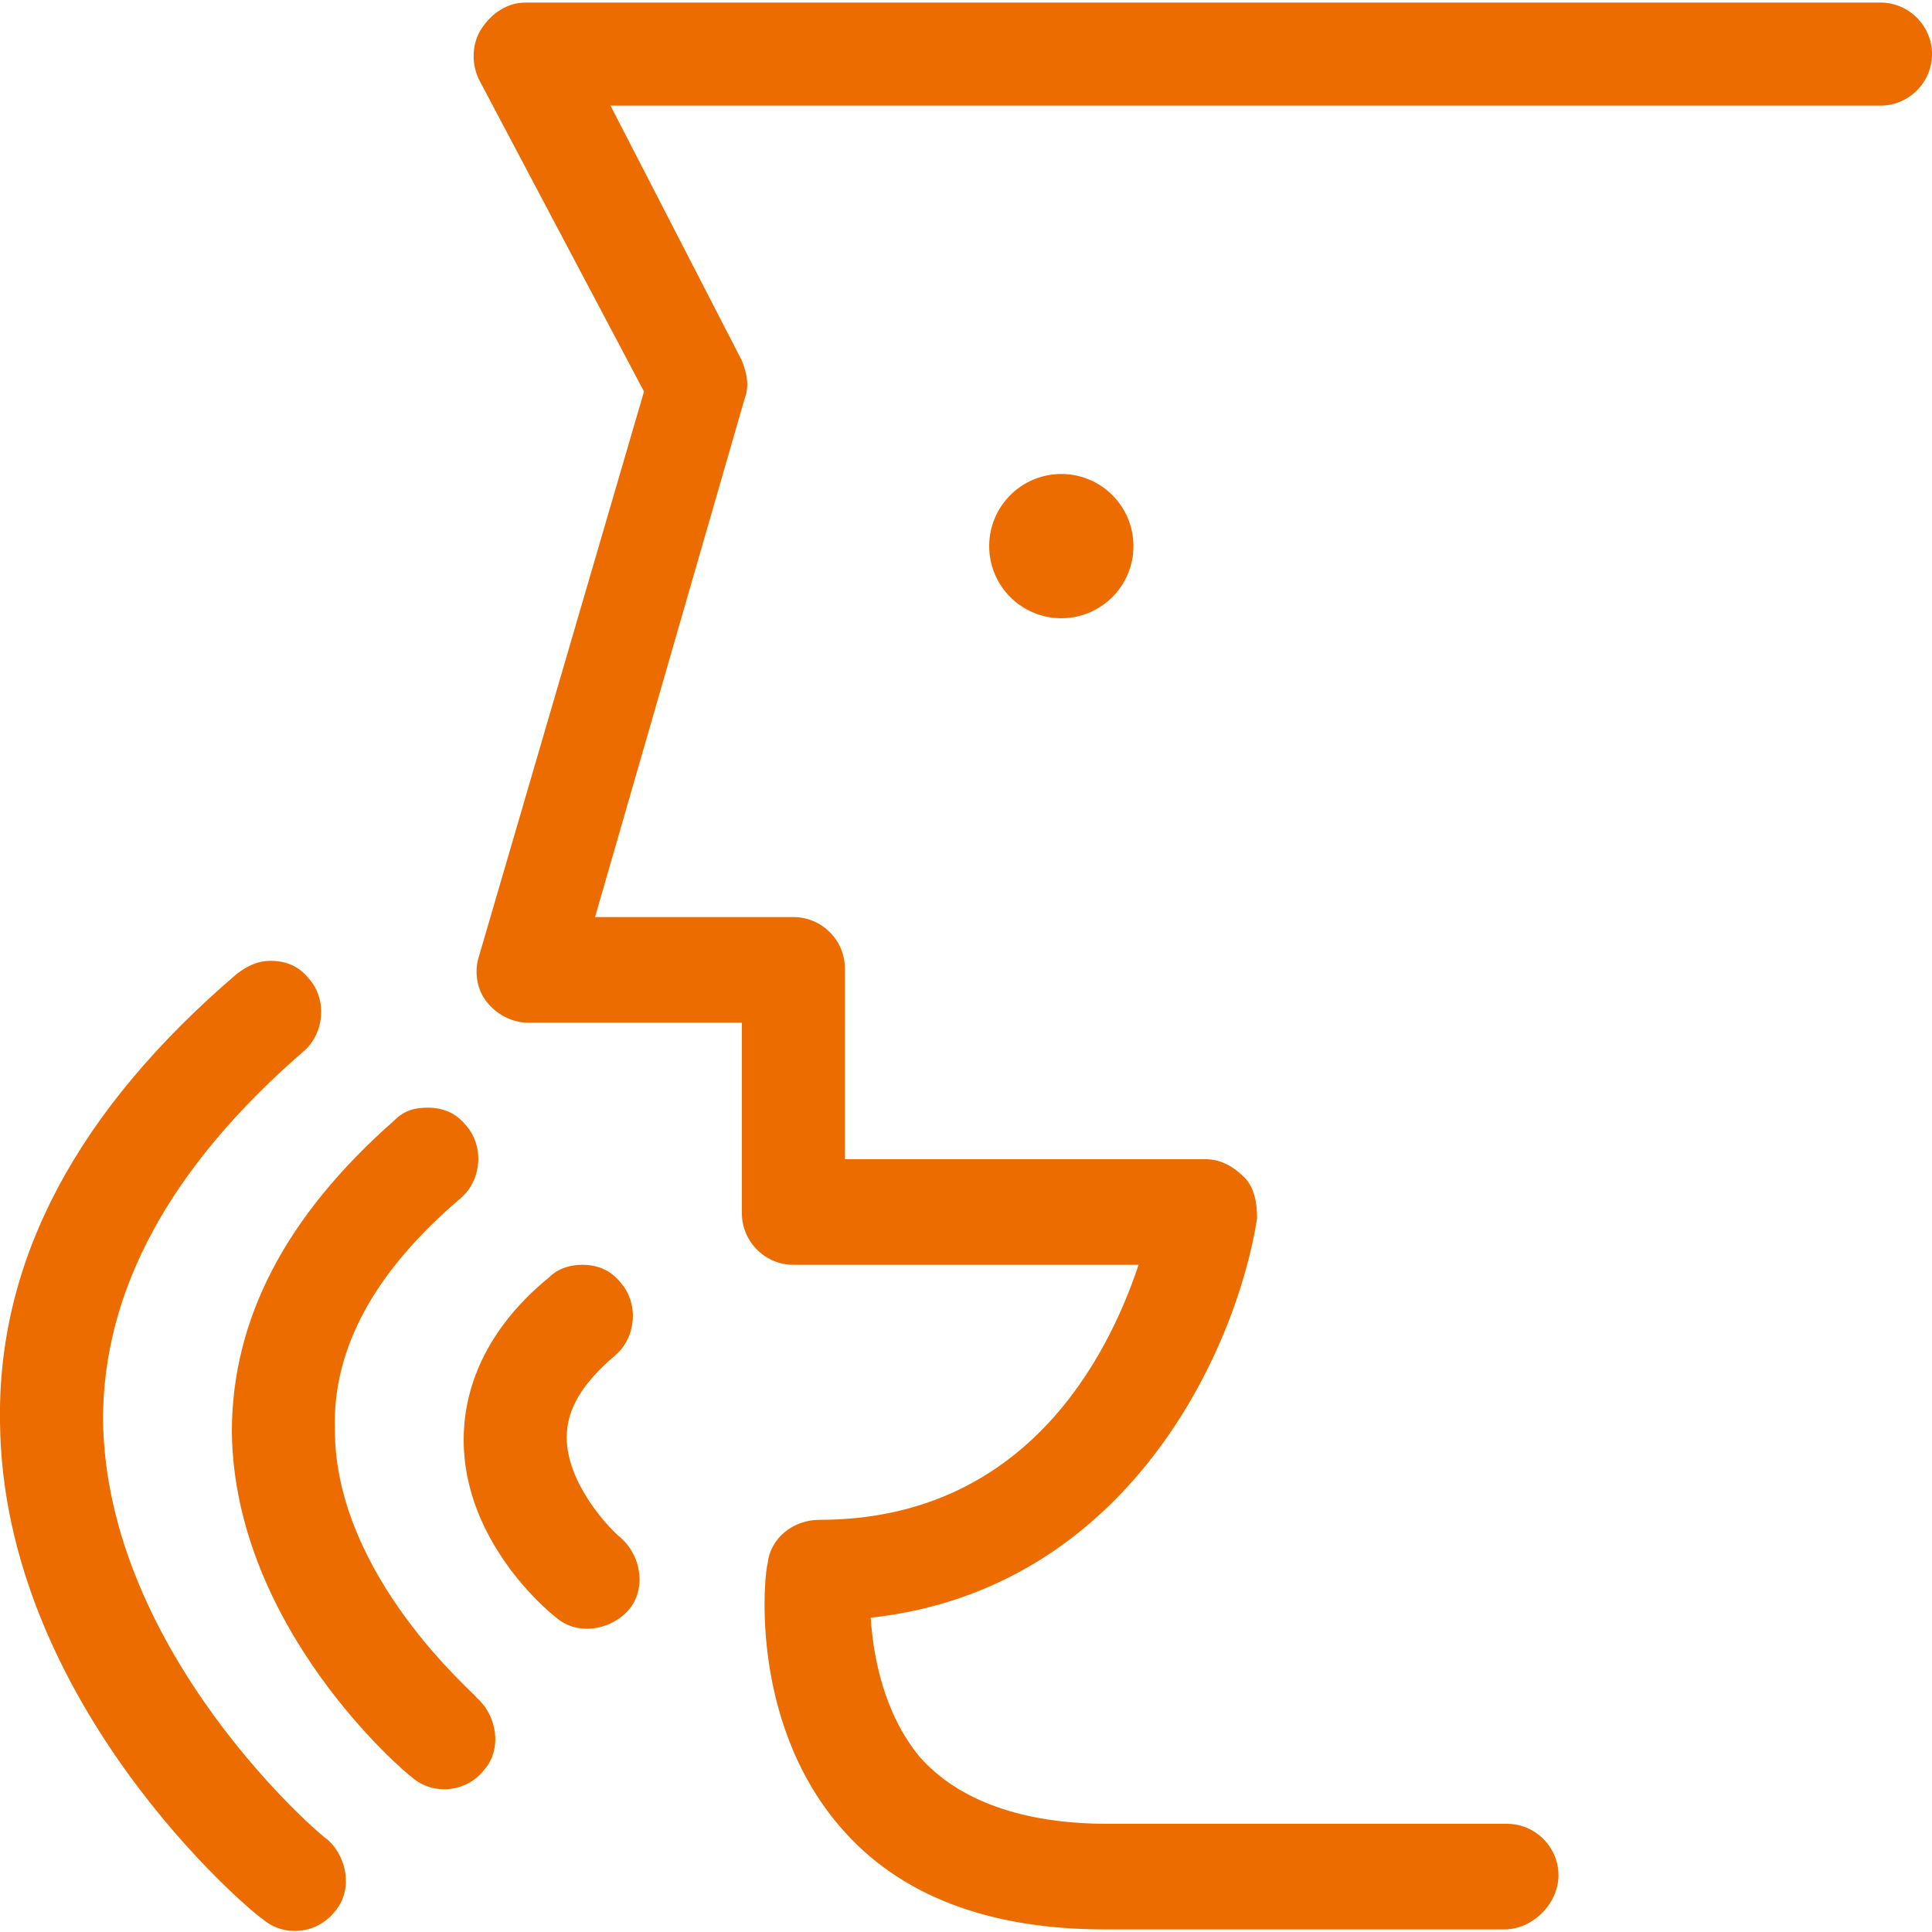 <?xml version="1.0" encoding="utf-8"?>
<!-- Generator: Adobe Illustrator 26.5.3, SVG Export Plug-In . SVG Version: 6.00 Build 0)  -->
<svg version="1.1" id="圖層_1" xmlns="http://www.w3.org/2000/svg" xmlns:xlink="http://www.w3.org/1999/xlink" x="0px" y="0px"
	 viewBox="0 0 75 75" style="enable-background:new 0 0 75 75;" xml:space="preserve">
<style type="text/css">
	.st0{fill:#EC6C00;}
</style>
<g>
	<path class="st0" d="M10.5,37.3c0.6,0,1.1,0.2,1.5,0.7c0.7,0.8,0.6,2.1-0.2,2.8C6.6,45.3,4,50.1,4,55.1c0.1,9.1,8.6,16.3,8.7,16.3
		c0.8,0.7,1,2,0.3,2.8c-0.7,0.9-2,1-2.8,0.3C9.7,74.2,0.1,66.1,0,55.2c-0.1-6.3,3-12.1,9.2-17.4C9.6,37.5,10,37.3,10.5,37.3z"/>
	<path class="st0" d="M22.6,49.1c0.6,0,1.1,0.2,1.5,0.7c0.7,0.8,0.6,2.1-0.2,2.8c-1.3,1.1-1.9,2.1-1.9,3.2c0,1.7,1.5,3.4,2.1,3.9
		c0.8,0.7,1,2,0.3,2.8c-0.7,0.8-2,1-2.8,0.3c-0.4-0.3-3.6-3-3.6-6.9c0-2.3,1.1-4.5,3.3-6.3C21.7,49.2,22.2,49.1,22.6,49.1z"/>
	<path class="st0" d="M16.6,43c0.6,0,1.1,0.2,1.5,0.7c0.7,0.8,0.6,2.1-0.2,2.8c-3.3,2.8-5,5.8-4.9,9c0,5.7,5.5,10.3,5.5,10.4
		c0.8,0.7,1,2,0.3,2.8c-0.7,0.9-2,1-2.8,0.3c-0.3-0.2-6.9-5.8-7-13.4c0-4.4,2.1-8.4,6.3-12.1C15.7,43.1,16.1,43,16.6,43z"/>
</g>
<path class="st0" d="M58.4,74.9H42.9c-4.5,0-8-1.3-10.3-4c-3.6-4.2-2.9-10-2.8-10.2c0.1-1,1-1.7,2-1.7c8,0,11.2-6.3,12.4-9.9H30.8
	c-1.1,0-2-0.9-2-2v-7.4h-8.3c-0.6,0-1.2-0.3-1.6-0.8c-0.4-0.5-0.5-1.2-0.3-1.8l6.4-21.9L18.6,3.1c-0.3-0.6-0.3-1.4,0.1-2
	c0.4-0.6,1-1,1.7-1H73c1.1,0,2,0.9,2,2s-0.9,2-2,2H23.7l5.1,9.9c0.2,0.5,0.3,1,0.1,1.5l-5.8,20.1h7.7c1.1,0,2,0.9,2,2V45h14
	c0.6,0,1.1,0.3,1.5,0.7c0.4,0.4,0.5,1,0.5,1.6c-0.8,5.1-5,14.4-15,15.5c0.1,1.5,0.5,3.7,1.9,5.4c1.5,1.7,4,2.6,7.3,2.6h15.5
	c1.1,0,2,0.9,2,2S59.5,74.9,58.4,74.9z"/>
<g>
	<circle class="st0" cx="41.2" cy="21.2" r="2.8"/>
</g>
</svg>
